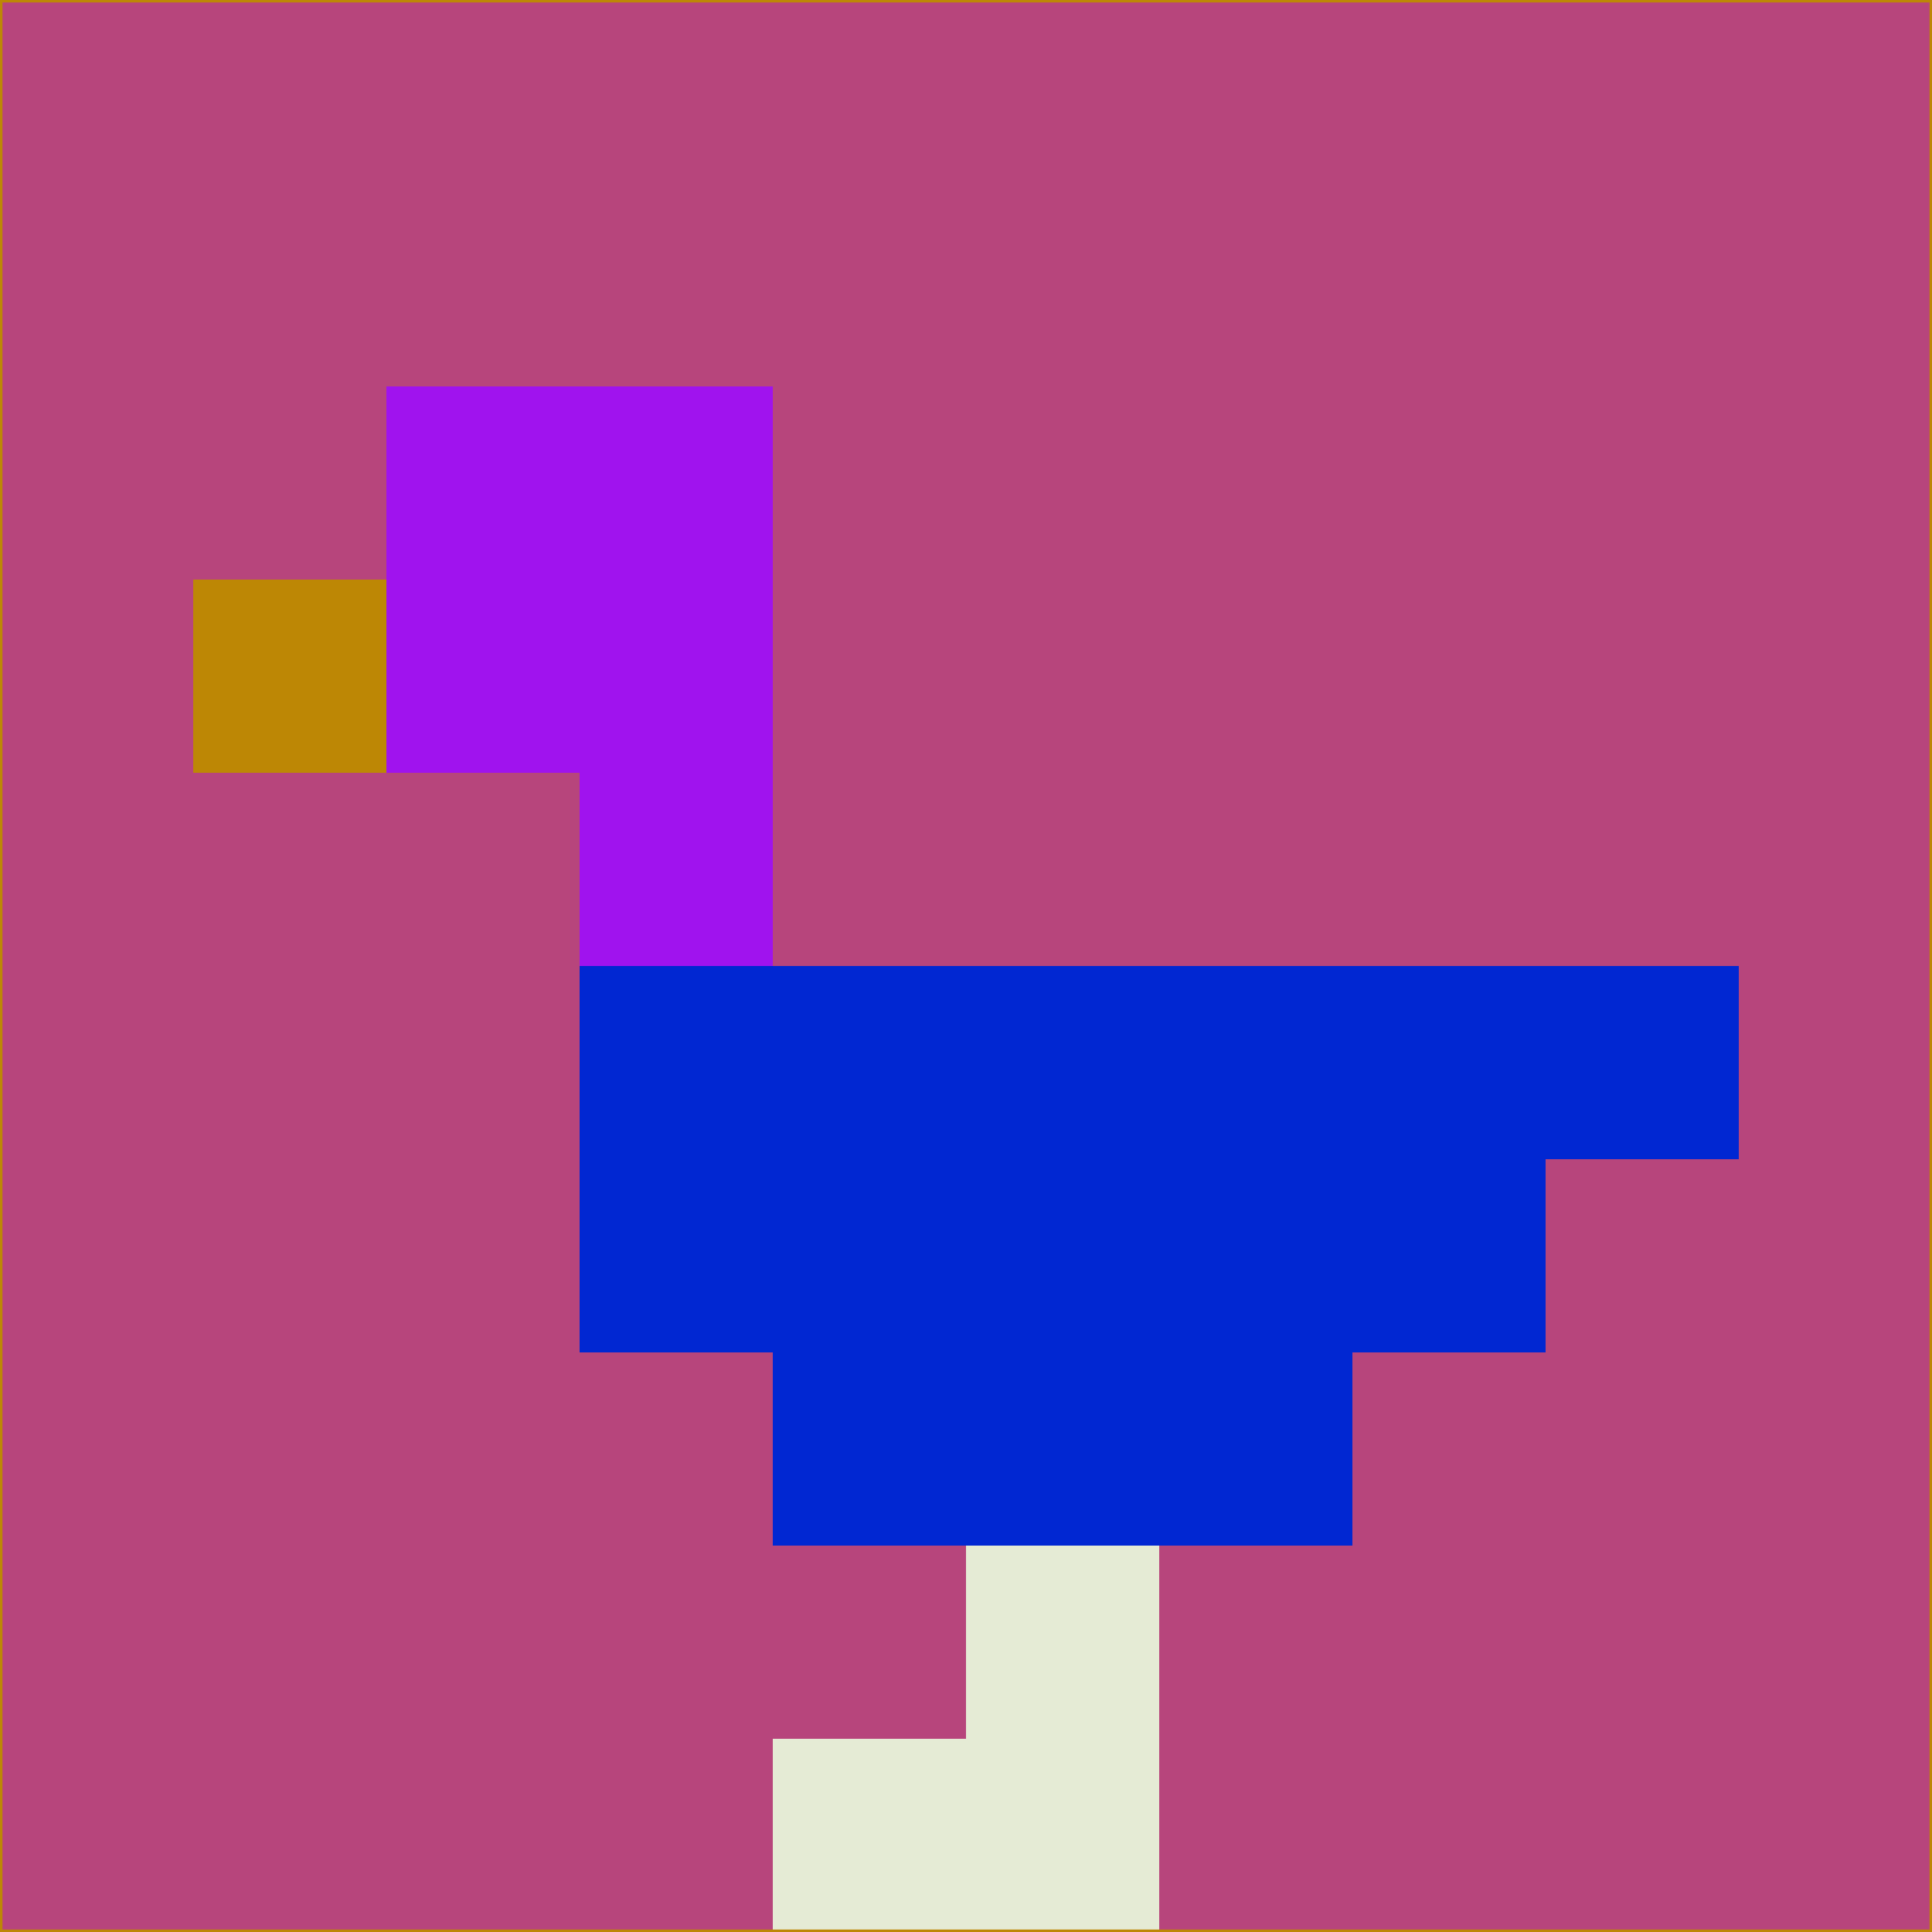 <svg xmlns="http://www.w3.org/2000/svg" version="1.1" width="785" height="785">
  <title>'goose-pfp-694263' by Dmitri Cherniak (Cyberpunk Edition)</title>
  <desc>
    seed=271582
    backgroundColor=#b7457c
    padding=20
    innerPadding=0
    timeout=500
    dimension=1
    border=false
    Save=function(){return n.handleSave()}
    frame=12

    Rendered at 2024-09-15T22:37:00.357Z
    Generated in 1ms
    Modified for Cyberpunk theme with new color scheme
  </desc>
  <defs/>
  <rect width="100%" height="100%" fill="#b7457c"/>
  <g>
    <g id="0-0">
      <rect x="0" y="0" height="785" width="785" fill="#b7457c"/>
      <g>
        <!-- Neon blue -->
        <rect id="0-0-2-2-2-2" x="157" y="157" width="157" height="157" fill="#a013ee"/>
        <rect id="0-0-3-2-1-4" x="235.5" y="157" width="78.5" height="314" fill="#a013ee"/>
        <!-- Electric purple -->
        <rect id="0-0-4-5-5-1" x="314" y="392.5" width="392.5" height="78.5" fill="#0127d2"/>
        <rect id="0-0-3-5-5-2" x="235.5" y="392.5" width="392.5" height="157" fill="#0127d2"/>
        <rect id="0-0-4-5-3-3" x="314" y="392.5" width="235.5" height="235.5" fill="#0127d2"/>
        <!-- Neon pink -->
        <rect id="0-0-1-3-1-1" x="78.5" y="235.5" width="78.5" height="78.5" fill="#bd8705"/>
        <!-- Cyber yellow -->
        <rect id="0-0-5-8-1-2" x="392.5" y="628" width="78.5" height="157" fill="#e5ebd5"/>
        <rect id="0-0-4-9-2-1" x="314" y="706.5" width="157" height="78.5" fill="#e5ebd5"/>
      </g>
      <rect x="0" y="0" stroke="#bd8705" stroke-width="2" height="785" width="785" fill="none"/>
    </g>
  </g>
  <script xmlns=""/>
</svg>